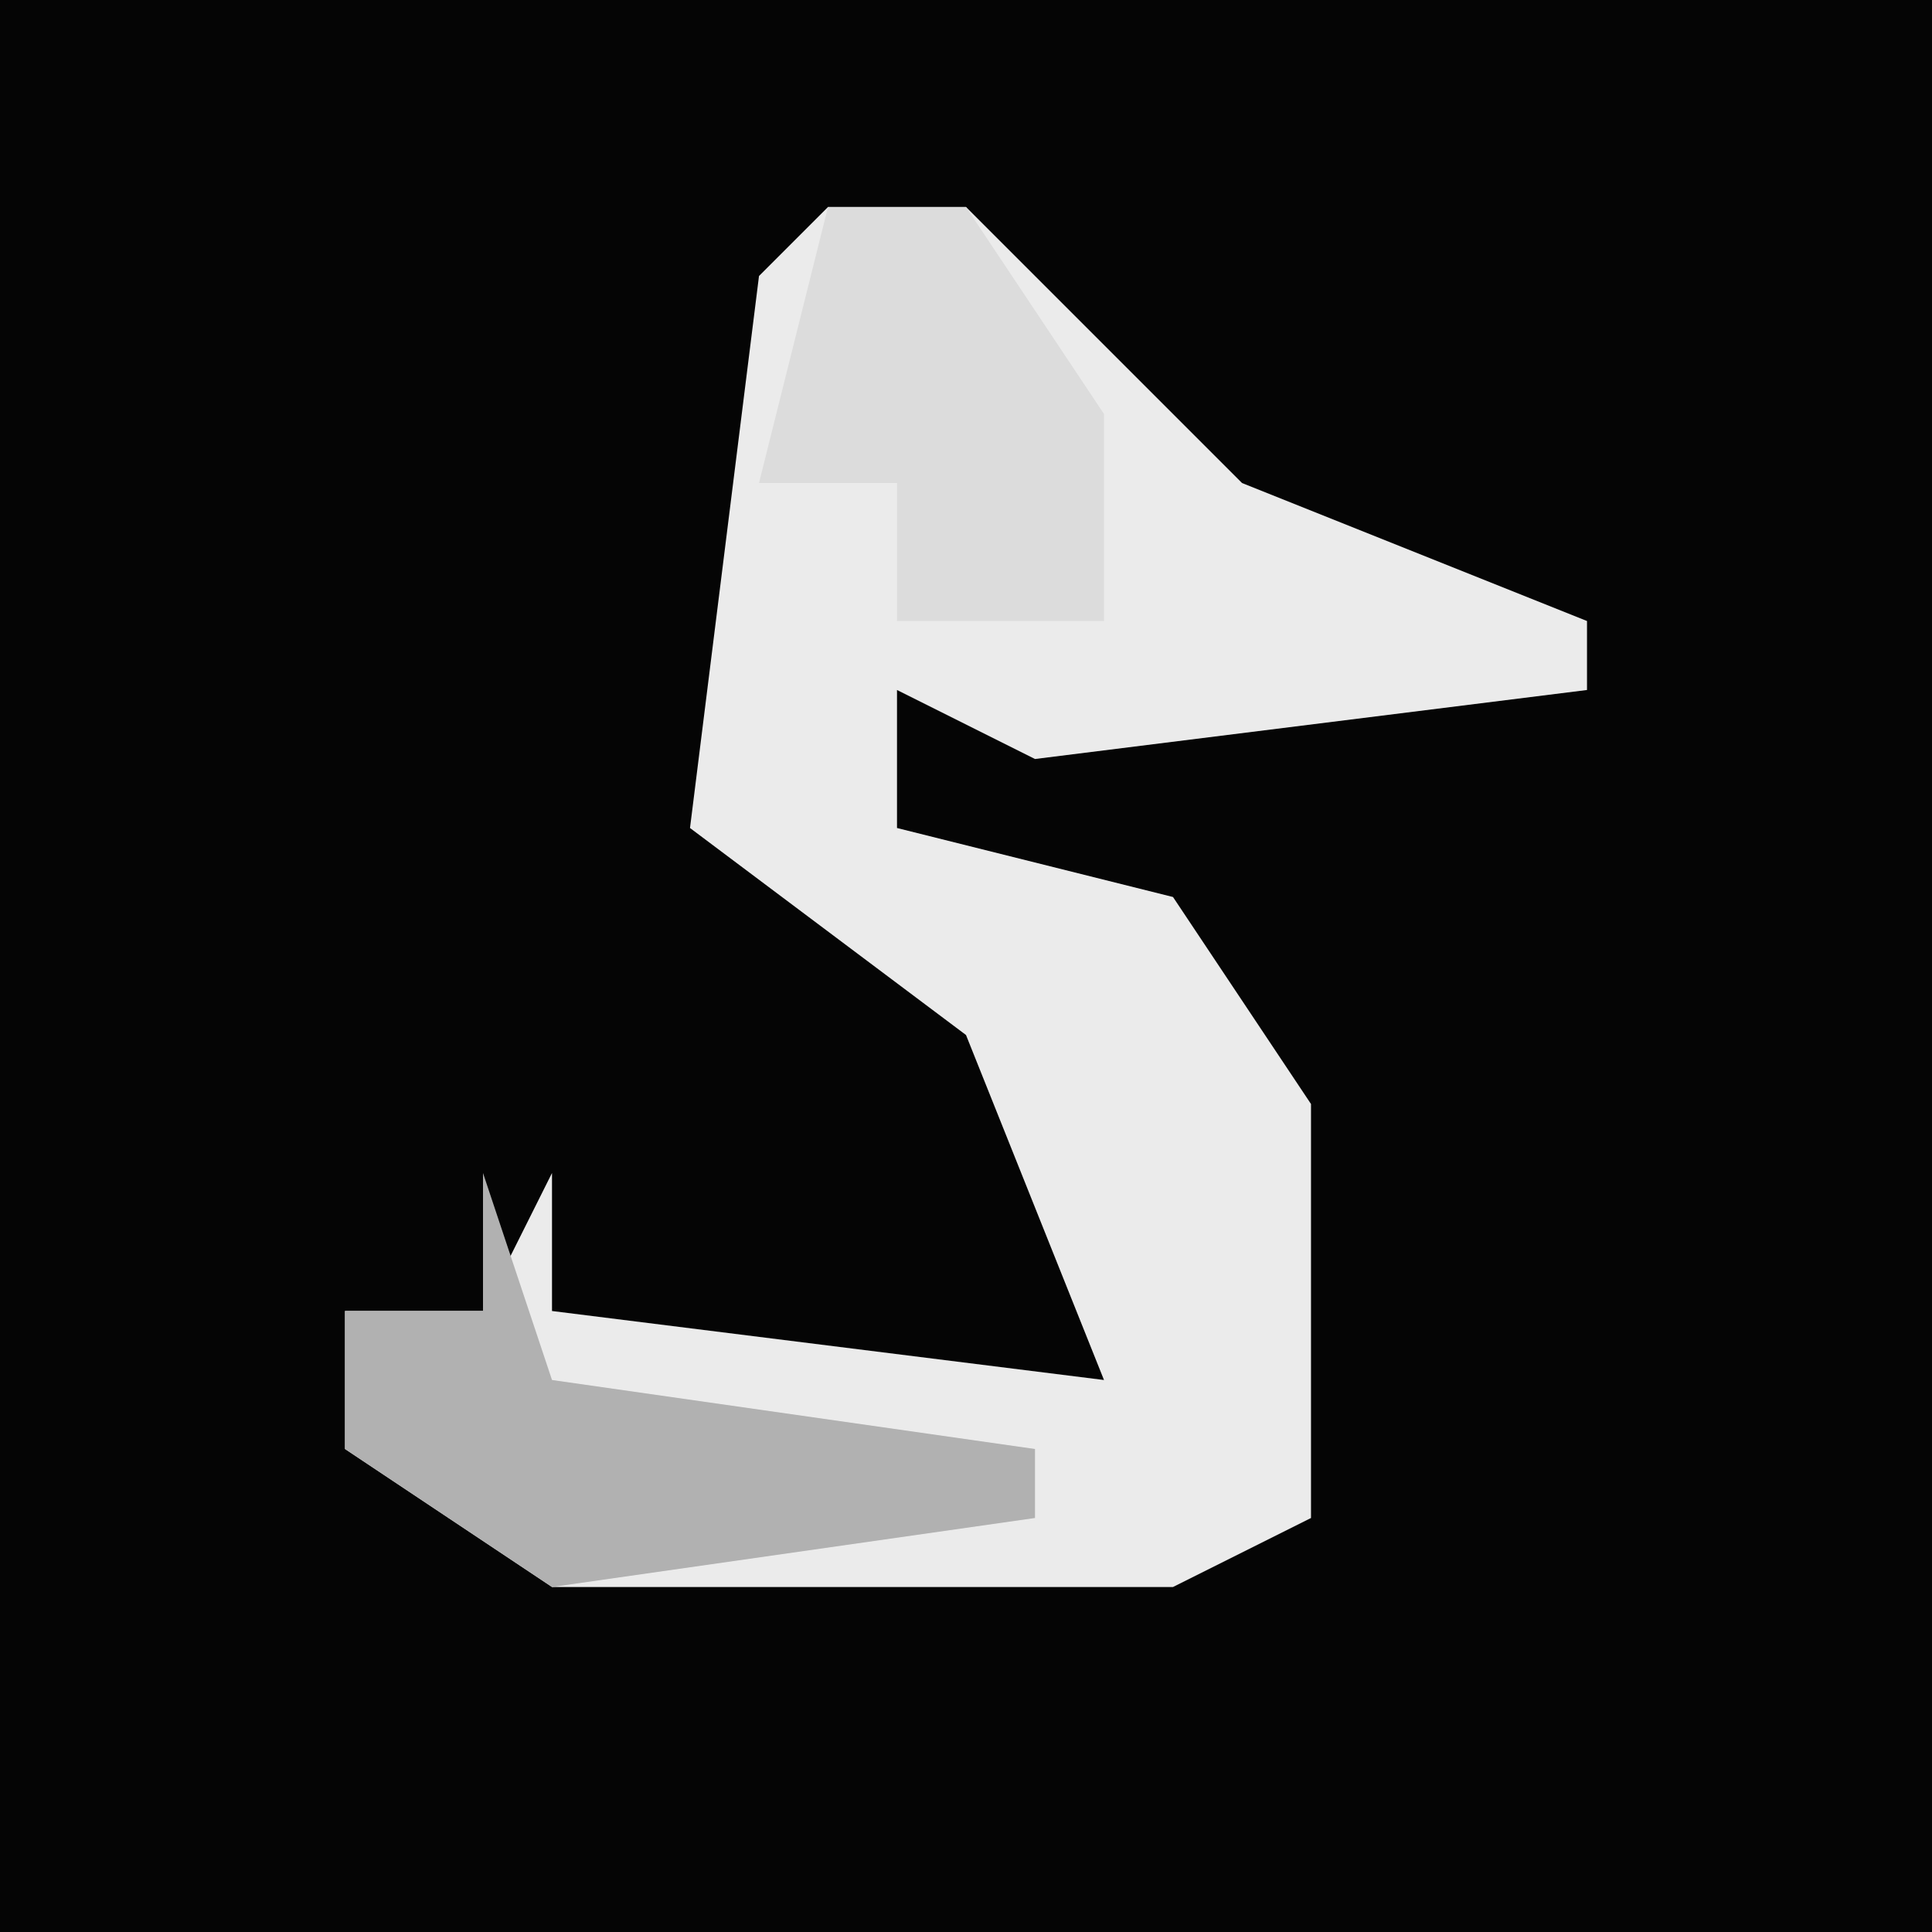 <?xml version="1.0" encoding="UTF-8"?>
<svg version="1.1" xmlns="http://www.w3.org/2000/svg" width="28" height="28">
<path d="M0,0 L28,0 L28,28 L0,28 Z " fill="#050505" transform="translate(0,0)"/>
<path d="M0,0 L2,0 L6,4 L11,6 L11,7 L3,8 L1,7 L1,9 L5,10 L7,13 L7,19 L5,20 L-4,20 L-7,18 L-7,16 L-5,16 L-4,14 L-4,16 L4,17 L2,12 L-2,9 L-1,1 Z " fill="#EBEBEB" transform="translate(12,3)"/>
<path d="M0,0 L1,3 L8,4 L8,5 L1,6 L-2,4 L-2,2 L0,2 Z " fill="#B1B1B1" transform="translate(7,17)"/>
<path d="M0,0 L2,0 L4,3 L4,6 L1,6 L1,4 L-1,4 Z " fill="#DCDCDC" transform="translate(12,3)"/>
</svg>
